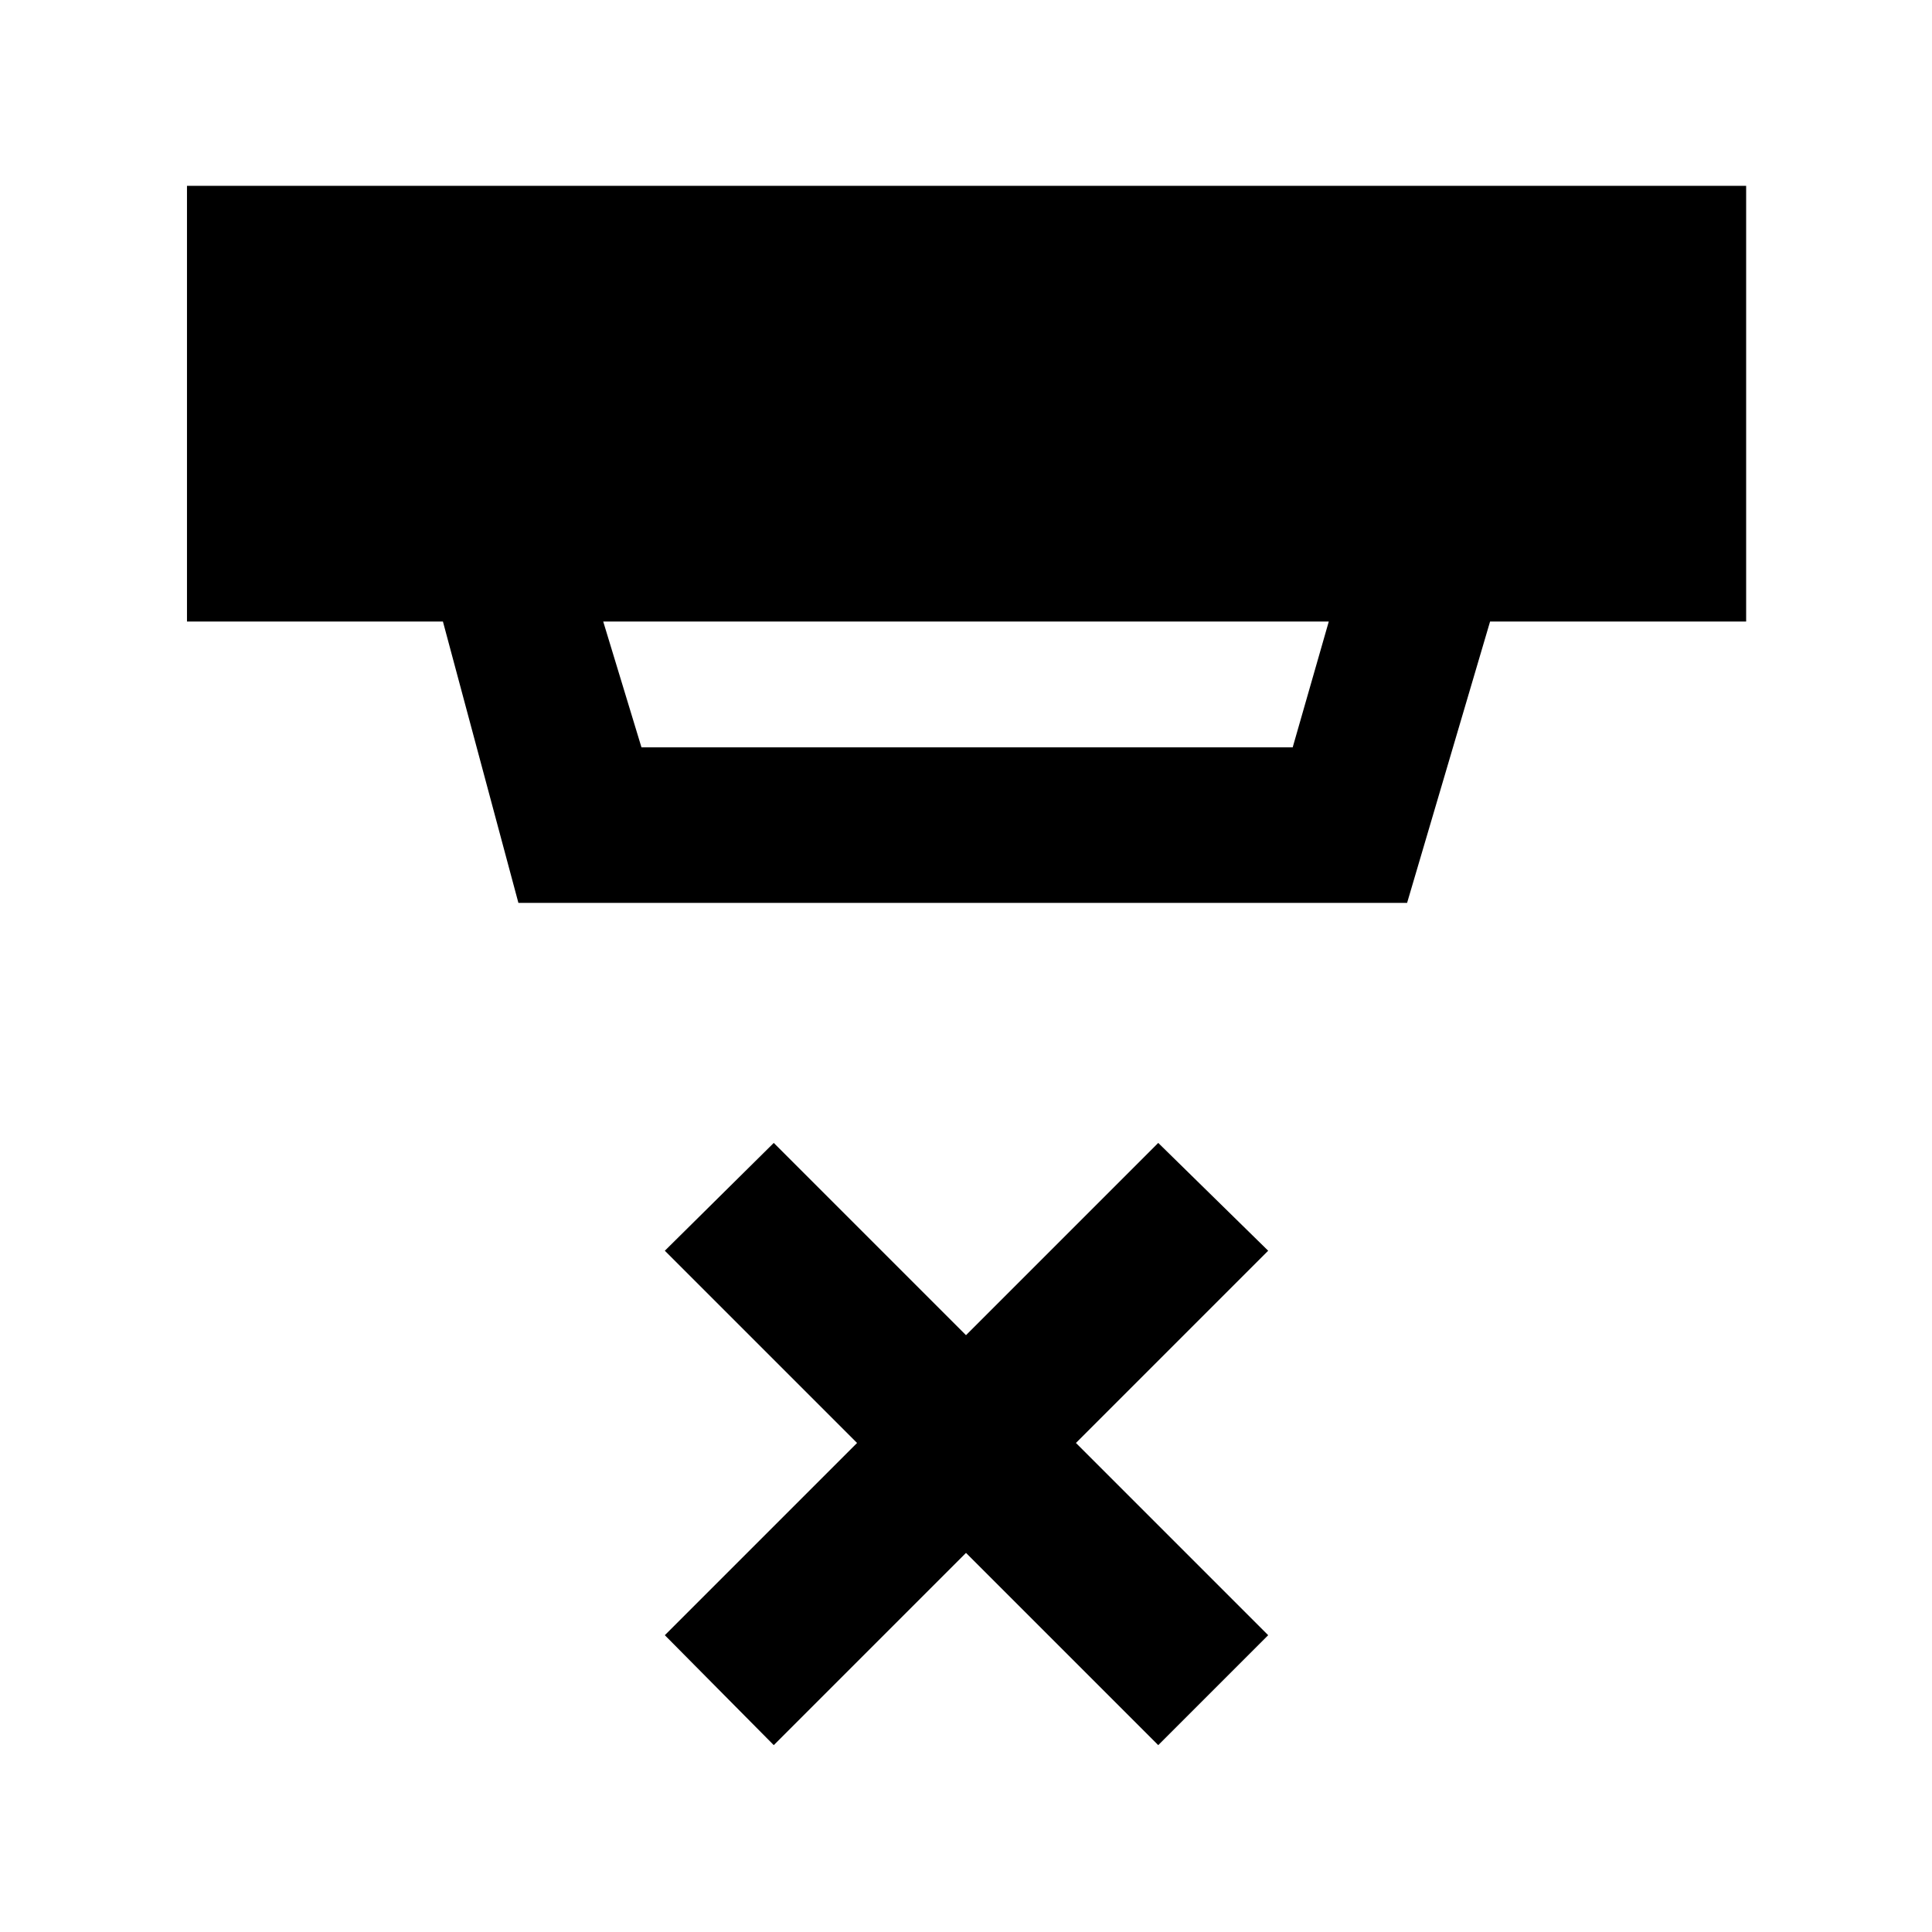 <svg xmlns="http://www.w3.org/2000/svg" height="48" viewBox="0 -960 960 960" width="48"><path d="m384.48-92.85-54.13-54.63L425.87-243l-95.52-95.52 54.13-53.57L480-296.56l95.52-95.53 54.63 53.57L534.63-243l95.52 95.52-54.63 54.63L480-188.37l-95.52 95.52Zm-84.74-558.3 19 62.5h323.59l17.93-62.5H299.74Zm-42.15 139.78-37.5-139.78H92.91v-216.5h774.74v216.5H740.41l-41.23 139.78H257.59Z"/></svg>